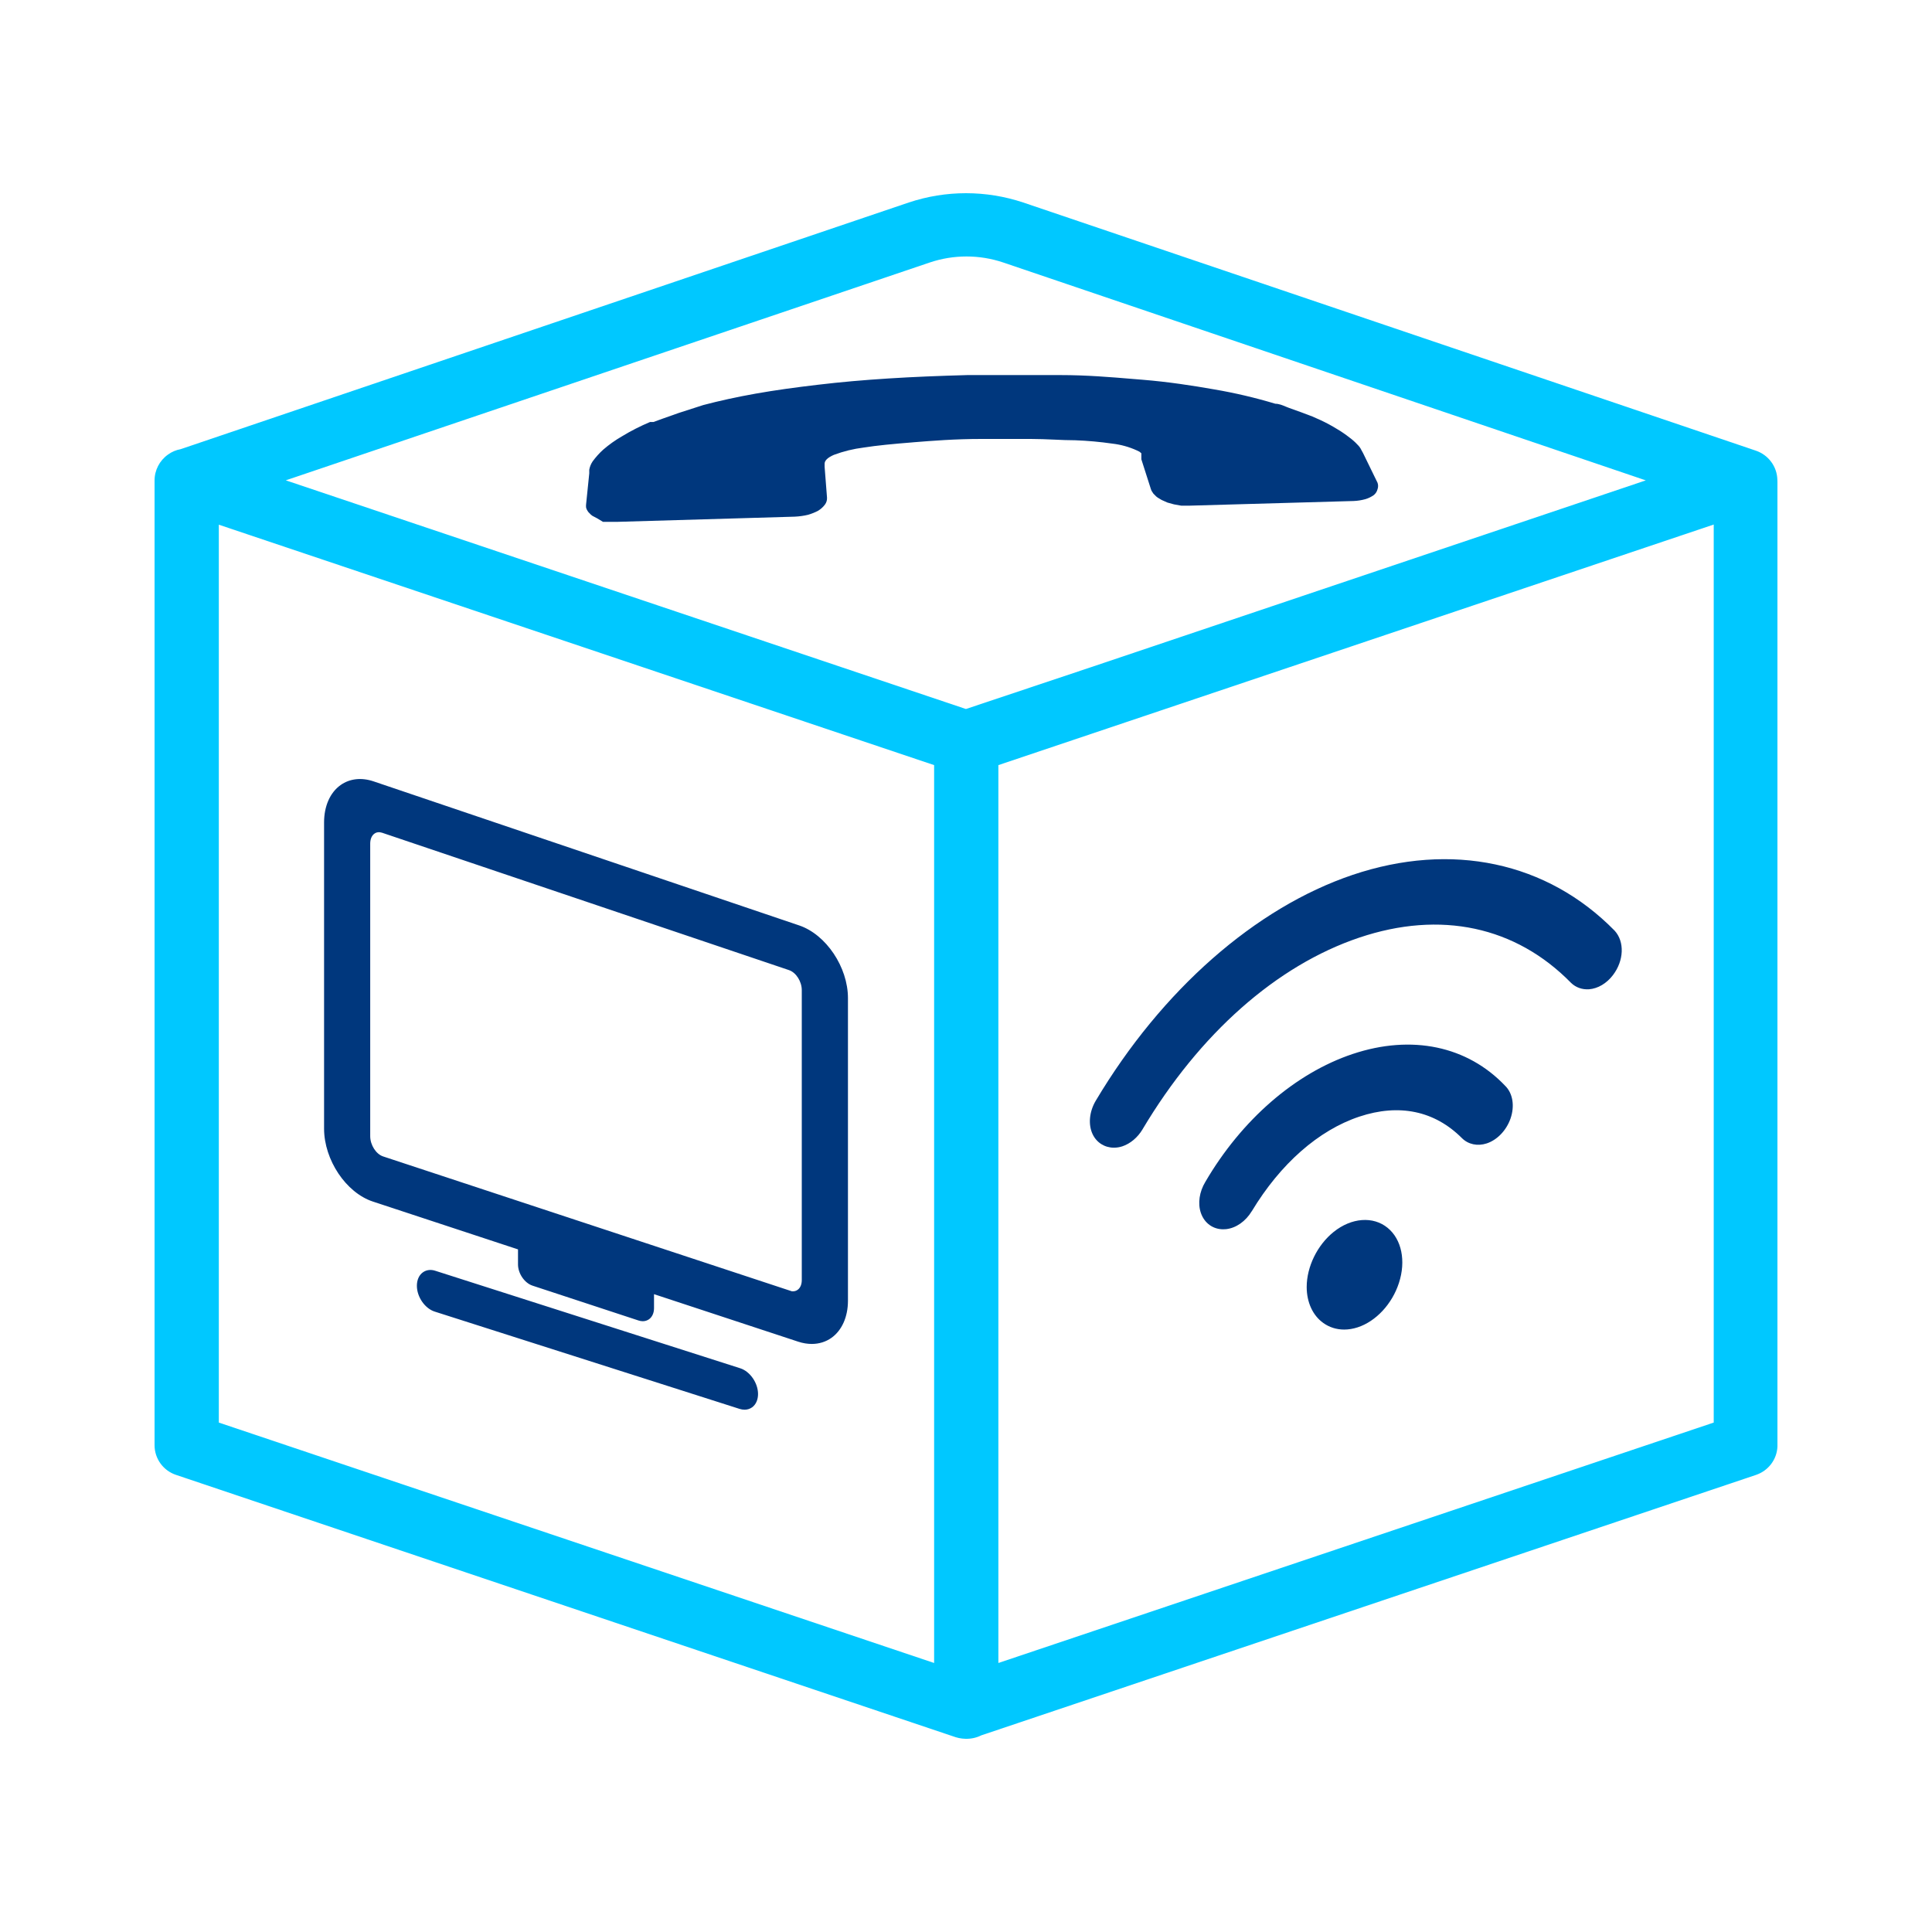 <svg width="50" height="50" viewBox="0 0 50 50" fill="none" xmlns="http://www.w3.org/2000/svg">
<path fill-rule="evenodd" clip-rule="evenodd" d="M25.96 6.792C25.346 6.586 24.68 6.586 24.066 6.792L7.396 12.431L24.998 18.349L28.252 17.261L42.593 12.432L25.96 6.792ZM45.998 12.418C45.991 12.076 45.768 11.774 45.441 11.663L26.479 5.24C25.519 4.92 24.48 4.92 23.521 5.24L4.673 11.625C4.557 11.646 4.446 11.693 4.348 11.764C4.128 11.92 3.999 12.171 4 12.438C4 12.438 4 12.439 4 12.439C4 12.441 4 12.443 4 12.445V37.402C4 37.751 4.225 38.061 4.559 38.171L24.734 44.959C24.789 44.976 24.845 44.988 24.902 44.994C24.926 44.997 24.95 44.999 24.974 44.999C24.983 45 24.991 45 25 45C25.138 45.002 25.273 44.972 25.395 44.911L45.441 38.172C45.763 38.065 45.986 37.773 46 37.437V12.473C46 12.455 45.999 12.436 45.998 12.418ZM25.838 19.801L44.351 13.575V36.816L25.838 43.038V19.801ZM5.663 13.579L24.175 19.801V43.038L5.663 36.816V13.579Z" fill="#00C8FF"/>
<path fill-rule="evenodd" clip-rule="evenodd" d="M29.538 11.886V11.819V11.772V11.731L29.491 11.691L29.422 11.657C29.222 11.566 29.008 11.506 28.789 11.481C28.471 11.435 28.15 11.406 27.828 11.394C27.651 11.394 27.467 11.386 27.278 11.377C27.081 11.369 26.878 11.36 26.677 11.36H25.484H25.395C24.716 11.36 24.132 11.407 23.629 11.447L23.624 11.448C23.12 11.488 22.69 11.529 22.35 11.583C22.087 11.616 21.828 11.679 21.58 11.772C21.41 11.846 21.334 11.927 21.341 12.014V12.082L21.403 12.878C21.407 12.944 21.388 13.008 21.348 13.06C21.302 13.122 21.244 13.174 21.178 13.215C21.093 13.261 21.004 13.296 20.912 13.323C20.8 13.35 20.686 13.365 20.571 13.371L15.986 13.505H15.788H15.604L15.461 13.418L15.332 13.35C15.304 13.331 15.278 13.309 15.257 13.283C15.234 13.264 15.216 13.241 15.202 13.215C15.185 13.191 15.174 13.163 15.168 13.134C15.165 13.107 15.165 13.08 15.168 13.053L15.25 12.251V12.156C15.264 12.079 15.294 12.005 15.338 11.94C15.419 11.83 15.51 11.728 15.611 11.637C15.761 11.507 15.923 11.392 16.095 11.293C16.328 11.151 16.572 11.027 16.824 10.921H16.912L17.151 10.834L17.573 10.685L18.2 10.483C18.609 10.375 19.066 10.274 19.563 10.186C20.06 10.098 20.599 10.024 21.171 9.957C21.743 9.889 22.35 9.835 22.99 9.795C23.631 9.754 24.305 9.727 25.034 9.707H27.453C28.117 9.707 28.738 9.759 29.327 9.808C29.409 9.815 29.491 9.822 29.572 9.828C30.233 9.882 30.853 9.977 31.426 10.078C31.96 10.169 32.488 10.293 33.006 10.449C33.1 10.449 33.193 10.488 33.28 10.525L33.28 10.525C33.308 10.536 33.335 10.547 33.361 10.557L33.681 10.672L33.967 10.78L34.178 10.874C34.328 10.944 34.474 11.023 34.614 11.11C34.724 11.175 34.828 11.247 34.928 11.326C35.002 11.38 35.07 11.441 35.132 11.508C35.175 11.549 35.21 11.597 35.234 11.65L35.275 11.724L35.65 12.493C35.67 12.548 35.67 12.607 35.65 12.662C35.635 12.723 35.599 12.778 35.548 12.817C35.483 12.861 35.412 12.896 35.337 12.918C35.236 12.946 35.134 12.962 35.03 12.966L30.765 13.087H30.574L30.383 13.053L30.213 13.006L30.063 12.939L29.961 12.878C29.933 12.859 29.907 12.836 29.886 12.811C29.86 12.79 29.839 12.765 29.824 12.736C29.805 12.712 29.792 12.684 29.784 12.655L29.538 11.886ZM20.75 33.127V25.625C20.75 25.4 20.602 25.168 20.418 25.106L9.888 21.551C9.814 21.527 9.745 21.535 9.691 21.574C9.621 21.622 9.581 21.717 9.581 21.833V29.406C9.582 29.633 9.731 29.867 9.914 29.928L20.492 33.418C20.551 33.425 20.61 33.41 20.655 33.371C20.717 33.319 20.75 33.233 20.75 33.127ZM9.675 20.224L20.683 23.95C21.379 24.186 21.945 25.029 21.945 25.831V33.667C21.944 34.081 21.789 34.428 21.521 34.621C21.373 34.727 21.197 34.781 21.009 34.781C20.896 34.781 20.778 34.762 20.659 34.723L16.926 33.493V33.855C16.926 33.978 16.879 34.083 16.797 34.142C16.75 34.175 16.694 34.193 16.635 34.193C16.599 34.193 16.562 34.186 16.524 34.174L13.783 33.273C13.575 33.205 13.406 32.958 13.406 32.724V32.334L9.649 31.096C8.954 30.866 8.388 30.019 8.387 29.21V21.284C8.387 20.862 8.543 20.51 8.815 20.317C9.052 20.149 9.357 20.115 9.675 20.224ZM19.158 35.411L11.267 32.888C11.148 32.848 11.033 32.864 10.943 32.929C10.844 33 10.788 33.128 10.789 33.279C10.79 33.566 10.998 33.864 11.25 33.944L19.14 36.462C19.184 36.476 19.227 36.483 19.269 36.483C19.341 36.483 19.408 36.462 19.465 36.421C19.564 36.349 19.619 36.222 19.618 36.073C19.616 35.789 19.41 35.492 19.158 35.411ZM31.194 30.587C32.131 28.981 33.522 27.773 35.007 27.277C36.535 26.767 37.976 27.069 38.958 28.105C39.152 28.299 39.205 28.625 39.091 28.951C38.983 29.256 38.748 29.501 38.477 29.591C38.239 29.669 37.998 29.618 37.834 29.454C37.127 28.747 36.21 28.556 35.18 28.898C34.126 29.249 33.137 30.118 32.397 31.345H32.396C32.238 31.607 31.99 31.781 31.734 31.81C31.708 31.813 31.682 31.814 31.656 31.814C31.39 31.814 31.168 31.653 31.078 31.389C30.995 31.145 31.038 30.845 31.194 30.587ZM34.516 31.881C34.092 32.221 33.818 32.781 33.817 33.308C33.818 33.704 33.974 34.043 34.245 34.237C34.403 34.351 34.589 34.409 34.787 34.409C34.9 34.409 35.018 34.39 35.137 34.351C35.609 34.197 36.028 33.747 36.204 33.203C36.39 32.633 36.275 32.073 35.911 31.776C35.537 31.47 34.976 31.512 34.516 31.881ZM35.005 22.642C37.568 21.779 40.039 22.304 41.786 24.085C42.049 24.371 42.028 24.863 41.743 25.236C41.579 25.451 41.354 25.584 41.126 25.602C40.95 25.615 40.783 25.557 40.659 25.437C39.225 23.973 37.281 23.558 35.179 24.265C33.038 24.986 31.045 26.748 29.569 29.226V29.227C29.443 29.438 29.253 29.597 29.049 29.666C28.974 29.691 28.9 29.702 28.828 29.702C28.592 29.702 28.381 29.574 28.276 29.351C28.159 29.101 28.19 28.769 28.359 28.485C30.065 25.622 32.488 23.492 35.005 22.642Z" fill="#00377D"/>
</svg>
